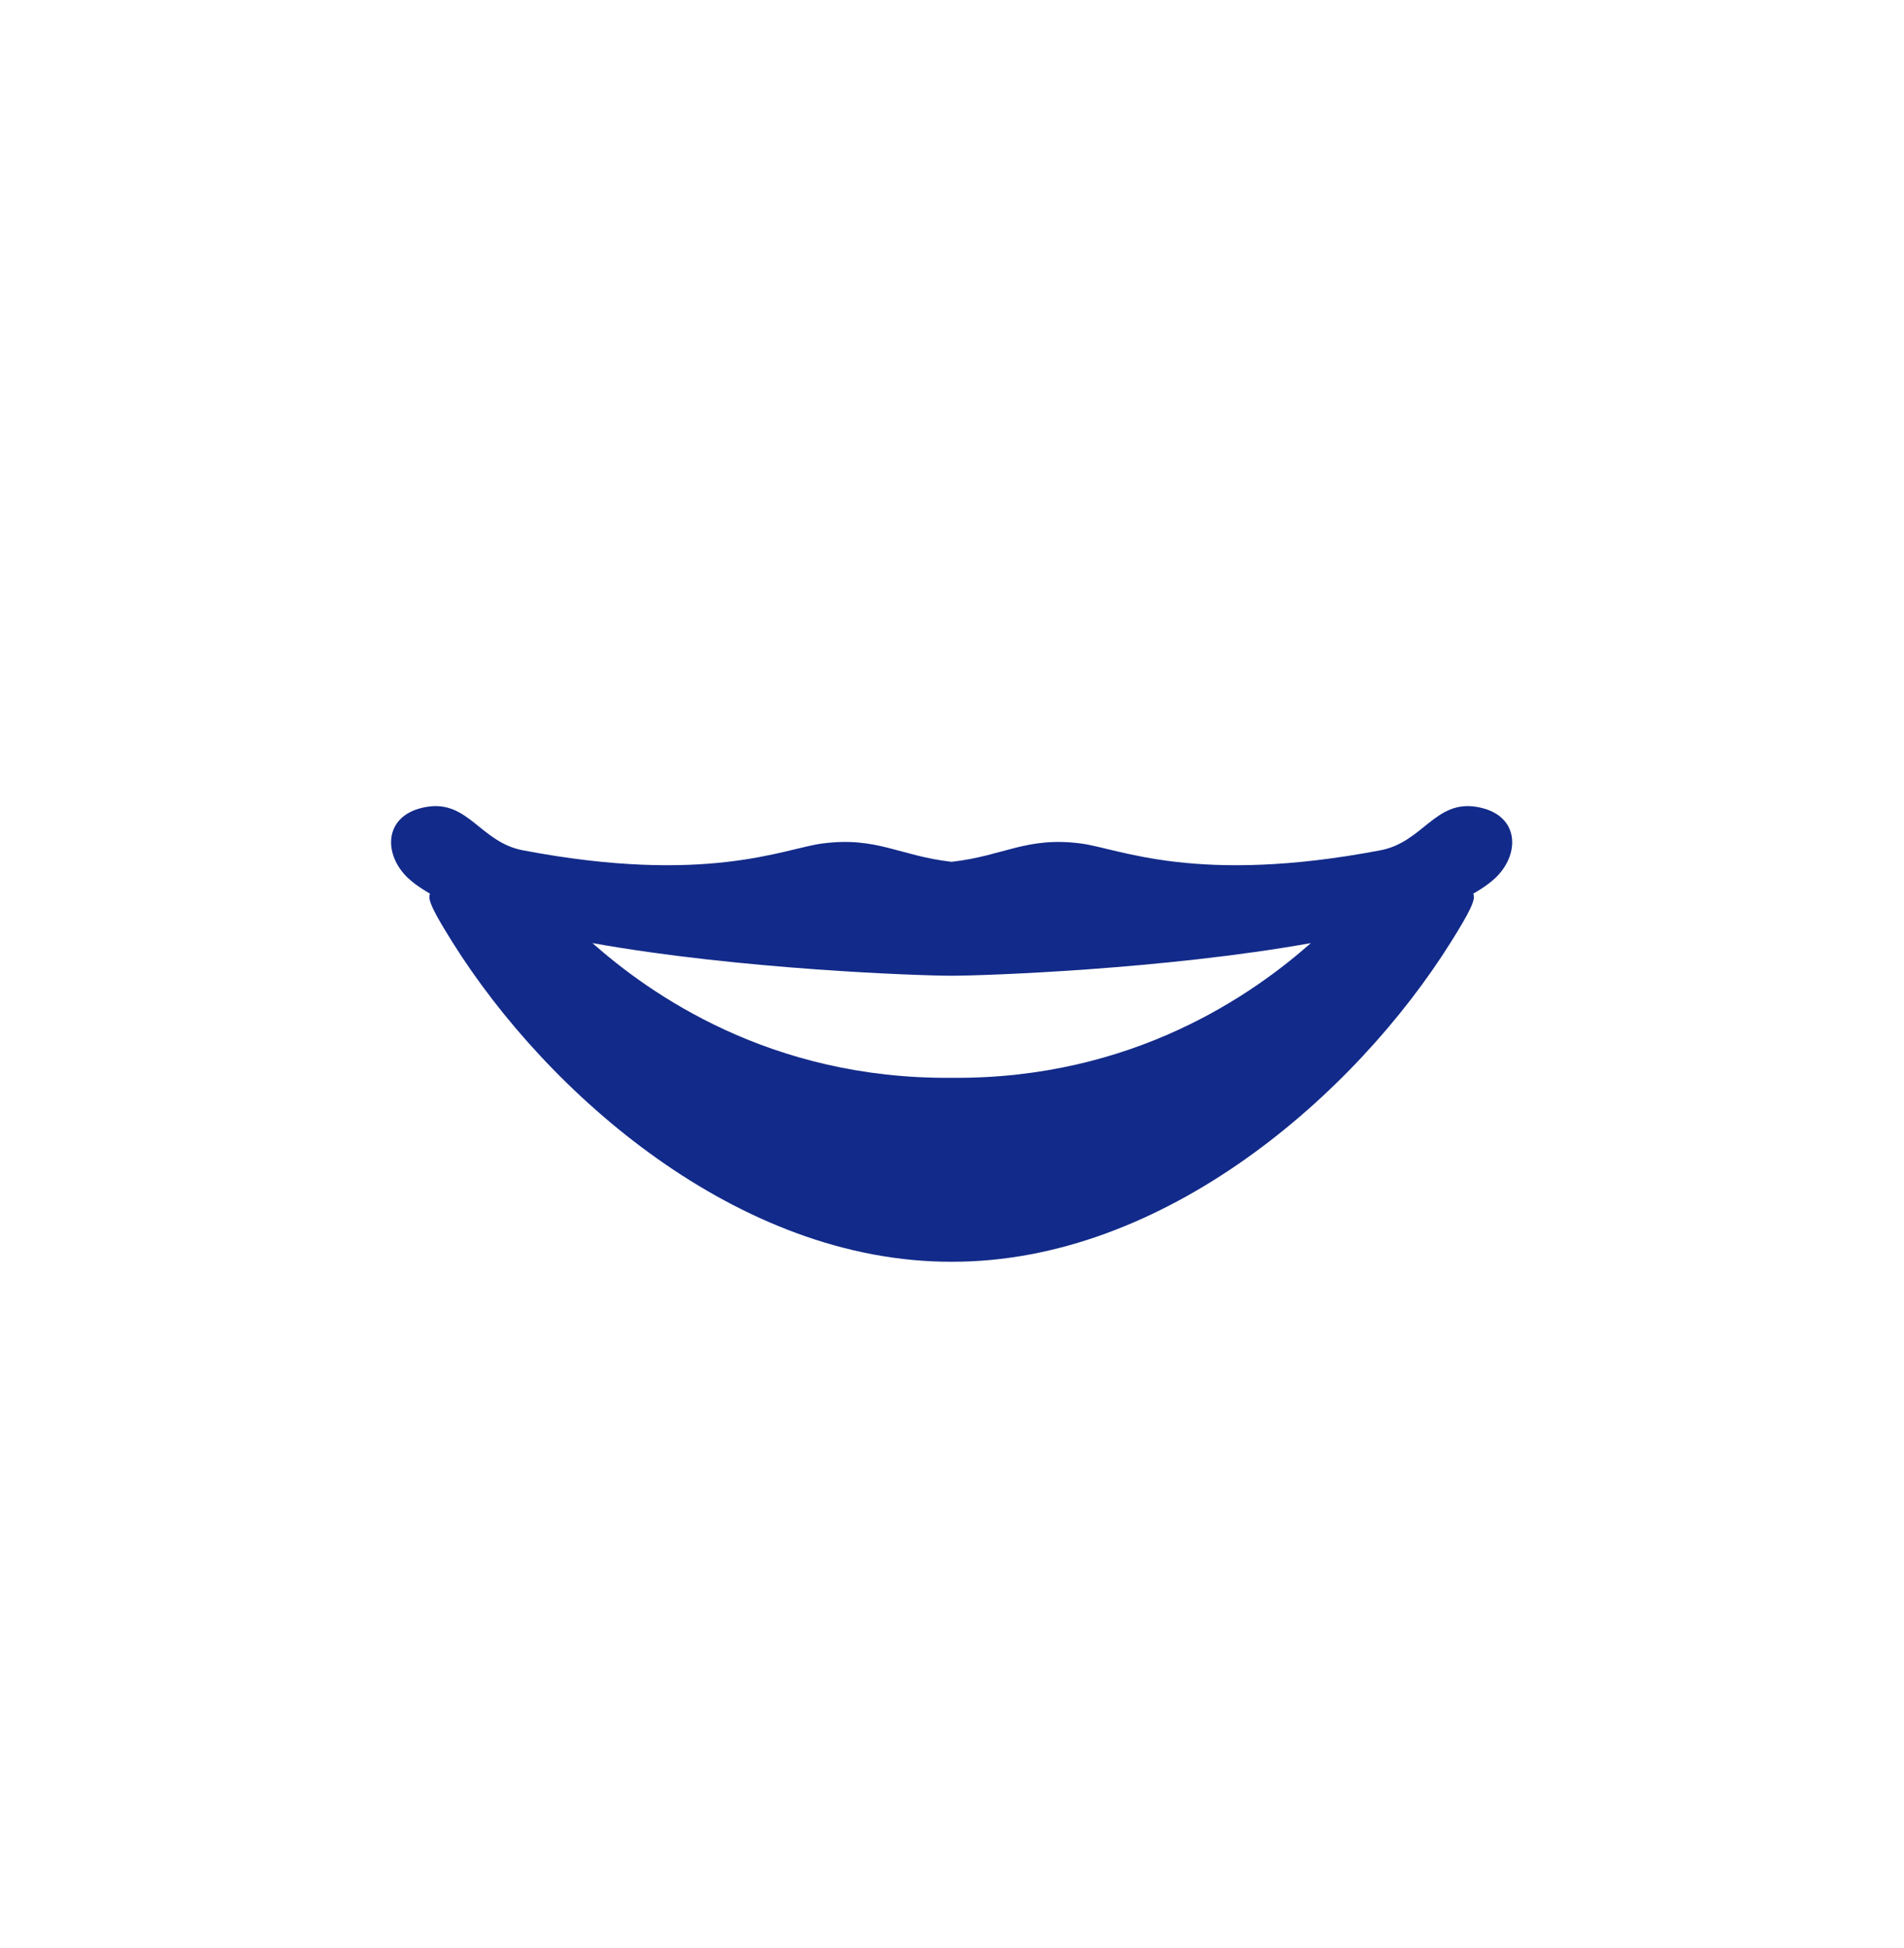 <svg xmlns="http://www.w3.org/2000/svg" xml:space="preserve" viewBox="0 0 215 220"><path d="M166.728 91.119c-4.695-.776-6.053 3.993-10.851 4.906-20.789 3.957-29.53-.214-33.824-.771-6.169-.797-8.683 1.403-14.593 2.072-5.909-.67-8.424-2.87-14.593-2.072-4.294.556-13.035 4.728-33.824.771-4.797-.913-6.155-5.681-10.851-4.906-4.734.782-4.974 5.029-2.398 7.76.693.735 1.672 1.408 2.774 2.053-.363.594.44 2.144 2.547 5.507 10.685 17.05 32.264 36.107 56.344 36.05 24.08.057 45.659-19 56.344-36.05 2.107-3.363 2.91-4.913 2.547-5.507 1.103-.645 2.082-1.319 2.775-2.053 2.576-2.731 2.336-6.978-2.397-7.76m-59.268 30.598c-20.565.186-34.173-9.562-40.561-15.213 16.584 2.97 36.828 3.685 40.561 3.685s23.977-.715 40.561-3.685c-6.388 5.65-19.997 15.398-40.561 15.213" style="fill:#122a89"/></svg>